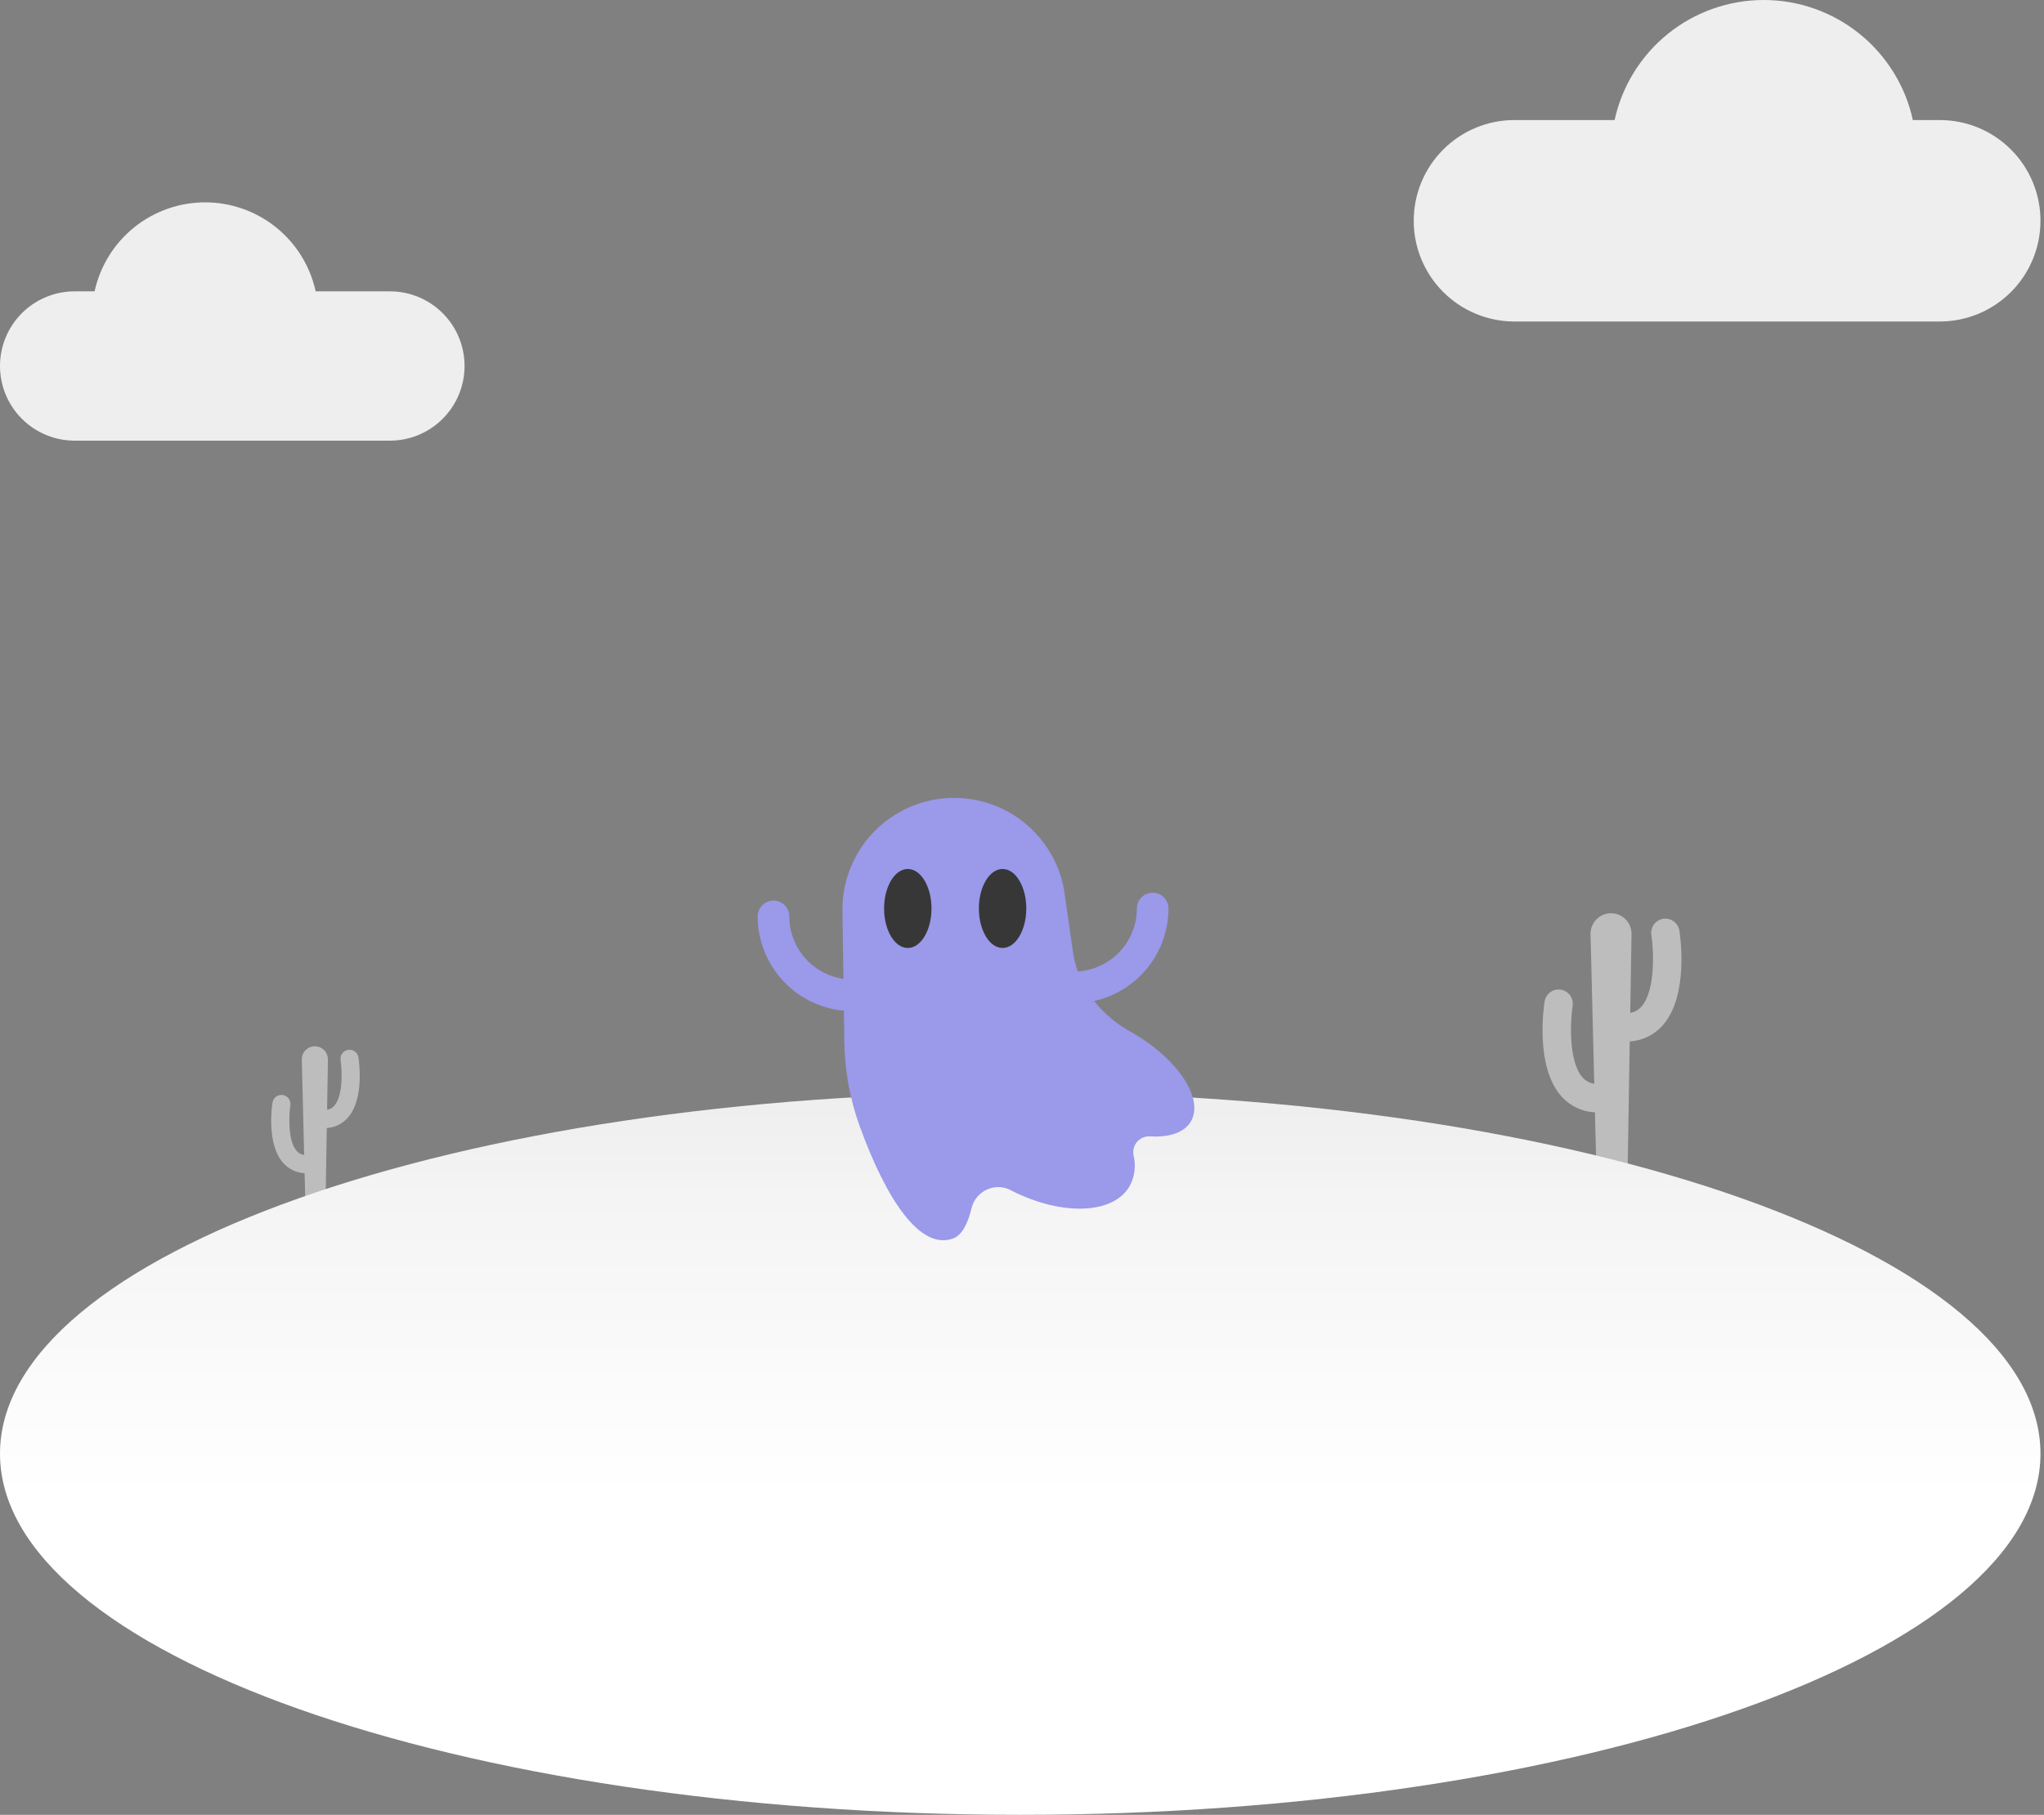 <svg width="455" height="404" viewBox="0 0 455 404" fill="none" xmlns="http://www.w3.org/2000/svg">
<rect x="0" y="0" width="455" height="404" fill="#808080" stroke="none"/>
<path d="M321.267 33.293C323.347 31.208 325.818 29.554 328.539 28.427C331.26 27.3 334.177 26.722 337.122 26.726H359.416C361.07 19.153 365.265 12.373 371.303 7.512C377.341 2.651 384.86 0 392.611 0C400.363 0 407.882 2.651 413.92 7.512C419.958 12.373 424.152 19.153 425.807 26.726H431.794C434.739 26.725 437.655 27.304 440.376 28.43C443.097 29.557 445.569 31.209 447.651 33.291C449.733 35.373 451.385 37.845 452.511 40.566C453.638 43.287 454.217 46.203 454.216 49.148C454.216 52.093 453.636 55.008 452.509 57.729C451.383 60.449 449.731 62.921 447.649 65.003C445.567 67.085 443.095 68.737 440.375 69.864C437.654 70.99 434.738 71.57 431.794 71.57H337.122C334.177 71.57 331.261 70.99 328.541 69.864C325.821 68.737 323.349 67.085 321.267 65.003C319.185 62.921 317.533 60.449 316.406 57.729C315.279 55.008 314.699 52.093 314.699 49.148C314.696 46.203 315.274 43.286 316.401 40.565C317.528 37.844 319.182 35.373 321.267 33.293ZM98.543 69.723C97.001 68.178 95.17 66.952 93.153 66.117C91.136 65.281 88.974 64.853 86.791 64.855H70.267C69.04 59.242 65.931 54.217 61.456 50.614C56.98 47.011 51.408 45.046 45.662 45.046C39.916 45.046 34.343 47.011 29.868 50.614C25.392 54.217 22.284 59.242 21.057 64.855H16.62C14.437 64.855 12.275 65.284 10.259 66.119C8.242 66.954 6.41 68.178 4.866 69.722C3.323 71.265 2.099 73.097 1.264 75.114C0.429 77.131 -0.001 79.292 9.44859e-07 81.475C-3.3631e-06 83.657 0.43 85.819 1.265 87.835C2.1 89.851 3.324 91.683 4.868 93.227C6.411 94.77 8.243 95.994 10.259 96.829C12.276 97.665 14.437 98.095 16.62 98.095H86.791C88.974 98.095 91.135 97.665 93.151 96.83C95.168 95.994 97 94.77 98.543 93.227C100.086 91.684 101.311 89.852 102.146 87.835C102.981 85.819 103.411 83.657 103.411 81.475C103.414 79.292 102.985 77.13 102.15 75.113C101.314 73.097 100.089 71.265 98.543 69.723Z" fill="#EEEEEE"/>
<path d="M373.838 207.173C373.774 206.763 373.631 206.369 373.415 206.015C373.2 205.66 372.916 205.352 372.581 205.107C372.246 204.862 371.866 204.686 371.463 204.588C371.06 204.49 370.641 204.473 370.231 204.537C369.821 204.601 369.428 204.745 369.074 204.961C368.72 205.178 368.412 205.462 368.168 205.797C367.924 206.132 367.748 206.513 367.651 206.916C367.554 207.32 367.537 207.738 367.602 208.148C368.055 211.087 368.631 220.296 365.454 224.002C364.804 224.784 363.895 225.307 362.892 225.475L363.181 207.936C363.191 207.329 363.08 206.726 362.854 206.163C362.628 205.6 362.292 205.087 361.866 204.655C361.439 204.223 360.931 203.881 360.37 203.648C359.81 203.415 359.208 203.296 358.601 203.299C357.994 203.301 357.394 203.425 356.835 203.662C356.277 203.9 355.771 204.246 355.348 204.682C354.925 205.117 354.593 205.633 354.372 206.198C354.151 206.763 354.045 207.367 354.06 207.974L354.884 241.258C353.841 241.11 352.89 240.58 352.214 239.771C349.037 236.065 349.613 226.856 350.066 223.917C350.13 223.508 350.113 223.09 350.015 222.687C349.918 222.284 349.742 221.904 349.498 221.57C349.254 221.235 348.946 220.951 348.592 220.736C348.238 220.52 347.845 220.376 347.436 220.312C347.026 220.248 346.608 220.265 346.206 220.362C345.803 220.46 345.423 220.636 345.089 220.88C344.754 221.124 344.47 221.432 344.254 221.786C344.039 222.139 343.895 222.532 343.83 222.942C343.604 224.39 341.779 237.284 347.415 243.87C348.362 244.983 349.528 245.891 350.84 246.535C352.151 247.18 353.582 247.549 355.042 247.619L355.4 262.106H362.287L362.787 231.838C364.219 231.749 365.618 231.373 366.901 230.731C368.184 230.088 369.324 229.194 370.253 228.101C375.889 221.515 374.064 208.621 373.838 207.173ZM79.789 235.388C79.707 234.861 79.418 234.388 78.987 234.074C78.556 233.759 78.018 233.629 77.491 233.712C76.964 233.794 76.491 234.082 76.177 234.513C75.862 234.944 75.732 235.483 75.814 236.01C76.103 237.883 76.47 243.754 74.445 246.116C74.031 246.615 73.451 246.948 72.812 247.055L72.996 235.875C73.003 235.488 72.932 235.103 72.788 234.744C72.644 234.385 72.43 234.058 72.158 233.783C71.886 233.508 71.562 233.289 71.204 233.141C70.847 232.993 70.464 232.917 70.077 232.919C69.69 232.92 69.307 232.999 68.951 233.15C68.595 233.302 68.272 233.523 68.003 233.8C67.733 234.078 67.522 234.406 67.381 234.767C67.24 235.127 67.172 235.512 67.181 235.899L67.707 257.116C67.042 257.022 66.436 256.684 66.005 256.168C63.98 253.806 64.347 247.936 64.636 246.062C64.718 245.535 64.588 244.997 64.273 244.566C63.959 244.135 63.486 243.846 62.959 243.764C62.432 243.681 61.894 243.812 61.463 244.126C61.032 244.44 60.743 244.913 60.661 245.44C60.516 246.364 59.353 254.583 62.946 258.781C63.55 259.491 64.293 260.069 65.129 260.48C65.965 260.891 66.877 261.127 67.807 261.171L68.036 270.406H72.426L72.745 251.112C73.658 251.055 74.549 250.815 75.367 250.405C76.185 249.996 76.912 249.426 77.504 248.729C81.097 244.531 79.934 236.312 79.789 235.388Z" fill="#BDBDBD"/>
<path d="M227.108 404C352.536 404 454.216 368.004 454.216 323.6C454.216 279.196 352.536 243.199 227.108 243.199C101.68 243.199 0 279.196 0 323.6C0 368.004 101.68 404 227.108 404Z" fill="url(#paint0_linear_35_97)"/>
<path d="M252.113 229.918C252.079 229.898 252.043 229.879 252.008 229.86C248.738 228.121 245.861 225.73 243.553 222.833C248.243 221.793 252.438 219.187 255.447 215.443C258.457 211.699 260.1 207.041 260.108 202.238C260.108 201.305 259.737 200.41 259.077 199.751C258.418 199.091 257.523 198.721 256.591 198.721C255.658 198.721 254.763 199.091 254.104 199.751C253.444 200.41 253.074 201.305 253.074 202.238C253.068 205.804 251.708 209.235 249.27 211.838C246.831 214.44 243.496 216.02 239.937 216.258C239.448 214.916 239.092 213.529 238.875 212.117L236.872 198.158C235.792 192.034 232.456 186.537 227.522 182.752C222.588 178.966 216.415 177.168 210.22 177.71C204.025 178.252 198.258 181.097 194.058 185.682C189.857 190.267 187.526 196.26 187.527 202.478L187.747 217.901C184.404 217.414 181.349 215.741 179.137 213.189C176.925 210.636 175.705 207.374 175.699 203.996C175.699 203.063 175.329 202.169 174.669 201.509C174.009 200.85 173.115 200.479 172.182 200.479C171.249 200.479 170.355 200.85 169.695 201.509C169.036 202.169 168.665 203.063 168.665 203.996C168.672 209.258 170.643 214.327 174.191 218.212C177.739 222.097 182.609 224.518 187.849 225.001L187.947 231.941C188.038 238.366 189.203 244.73 191.394 250.771C197.373 267.199 204.846 278.362 212.146 275.703C214.203 274.955 215.482 272.265 216.278 268.924C216.506 267.988 216.952 267.12 217.58 266.389C218.207 265.659 218.999 265.087 219.889 264.721C220.78 264.355 221.745 264.204 222.704 264.282C223.664 264.36 224.592 264.663 225.412 265.168C236.494 270.702 247.824 270.341 251.456 264.051C252.602 261.934 252.91 259.463 252.317 257.129C252.22 256.602 252.244 256.059 252.388 255.543C252.532 255.026 252.792 254.549 253.148 254.147C253.503 253.746 253.946 253.431 254.442 253.226C254.937 253.021 255.473 252.932 256.009 252.965C260.282 253.229 263.655 252.134 265.114 249.607C268.028 244.56 262.207 235.746 252.113 229.918Z" fill="#9A99EA"/>
<path d="M223.179 211.029C226.092 211.029 228.454 207.093 228.454 202.237C228.454 197.381 226.092 193.444 223.179 193.444C220.265 193.444 217.903 197.381 217.903 202.237C217.903 207.093 220.265 211.029 223.179 211.029Z" fill="#373737"/>
<path d="M202.076 211.029C204.99 211.029 207.352 207.093 207.352 202.237C207.352 197.381 204.99 193.444 202.076 193.444C199.163 193.444 196.801 197.381 196.801 202.237C196.801 207.093 199.163 211.029 202.076 211.029Z" fill="#373737"/>
<defs>
<linearGradient id="paint0_linear_35_97" x1="227.108" y1="206.76" x2="227.108" y2="333.012" gradientUnits="userSpaceOnUse">
<stop stop-color="#E5E5E5"/>
<stop offset="0.476" stop-color="#F4F4F4"/>
<stop offset="1" stop-color="white"/>
</linearGradient>
</defs>
</svg>

